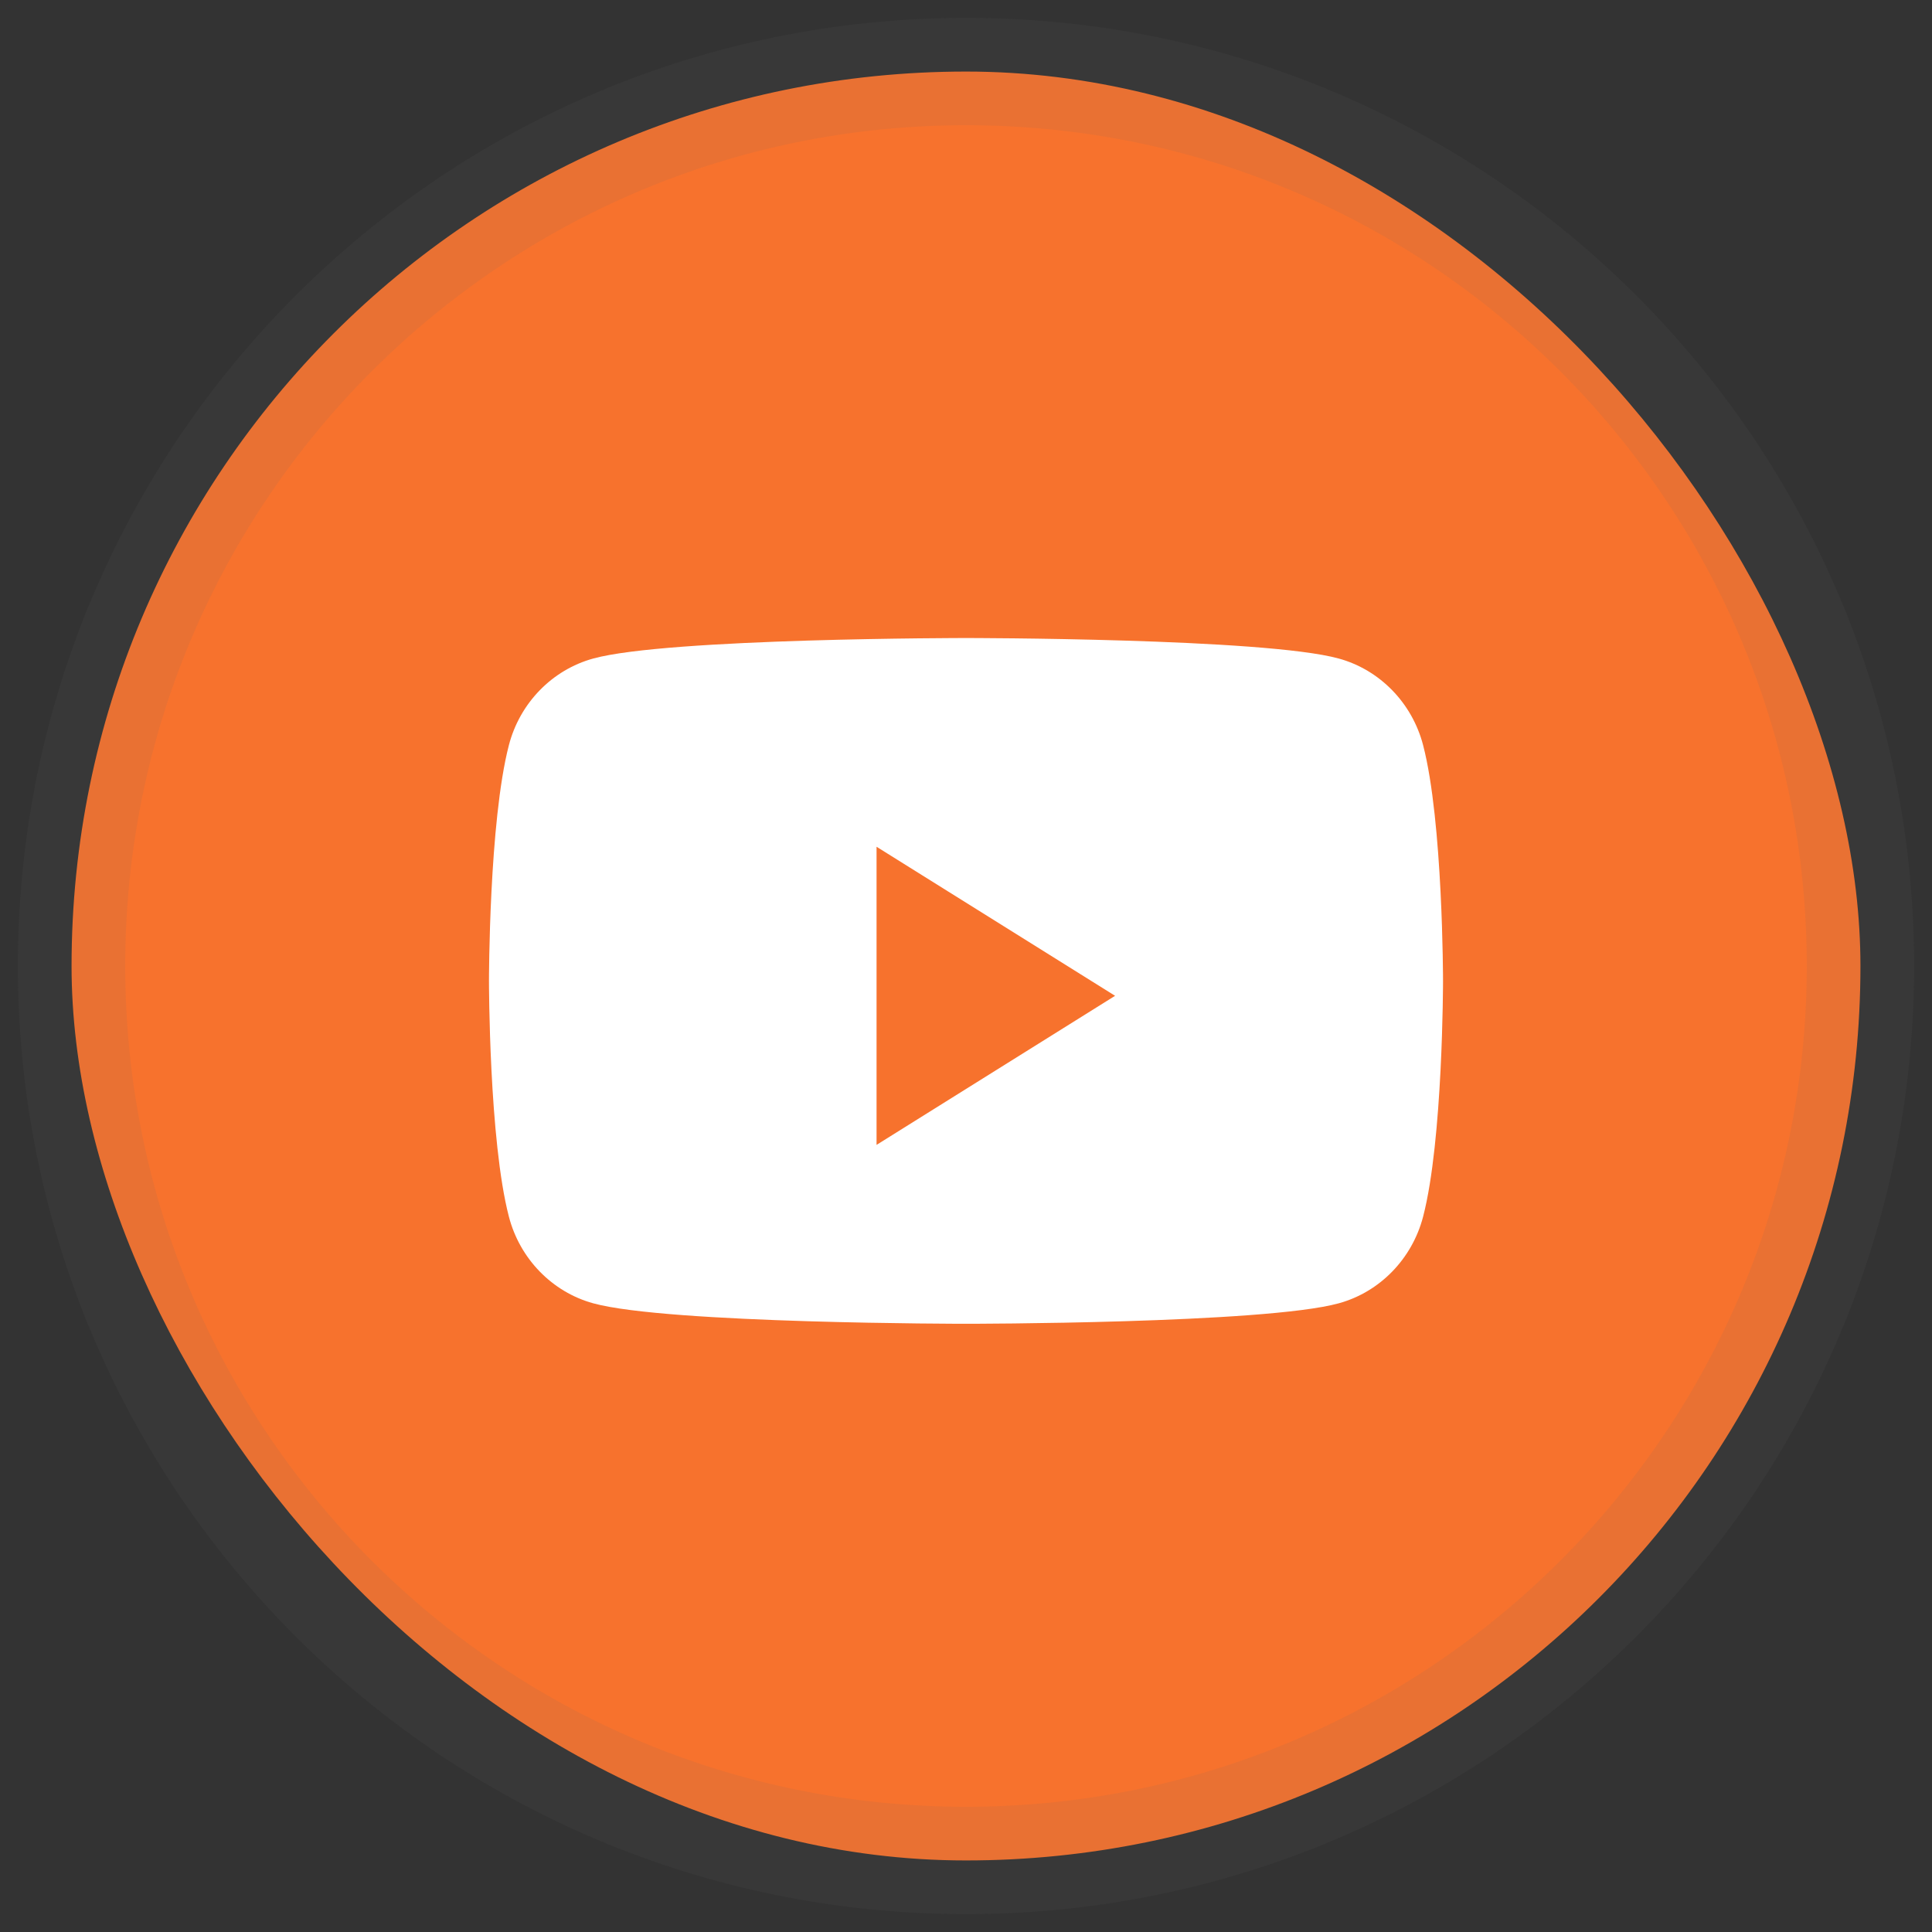 <svg width="54" height="54" viewBox="0 0 54 54" fill="none" xmlns="http://www.w3.org/2000/svg">
<rect x="0" y="0" width="54" height="54" fill="#333333" stroke="none"/>
<rect x="2" y="2" width="50" height="50" rx="25" fill="#F7722D"/>
<path opacity="0.1" fill-rule="evenodd" clip-rule="evenodd" d="M2 27C2 13.193 13.193 2 27 2C40.807 2 52 13.193 52 27C52 40.807 40.807 52 27 52C13.193 52 2 40.807 2 27Z" stroke="#696969" stroke-width="3"/>
<path fill-rule="evenodd" clip-rule="evenodd" d="M37.418 18.406C38.566 18.721 39.469 19.648 39.776 20.826C40.333 22.962 40.333 27.417 40.333 27.417C40.333 27.417 40.333 31.872 39.776 34.007C39.469 35.185 38.566 36.113 37.418 36.428C35.339 37 27 37 27 37C27 37 18.661 37 16.581 36.428C15.434 36.113 14.53 35.185 14.224 34.007C13.667 31.872 13.667 27.417 13.667 27.417C13.667 27.417 13.667 22.962 14.224 20.826C14.53 19.648 15.434 18.721 16.581 18.406C18.661 17.833 27 17.833 27 17.833C27 17.833 35.339 17.833 37.418 18.406ZM24.5 23.667V32L31.167 27.833L24.5 23.667Z" fill="white"/>
</svg>
